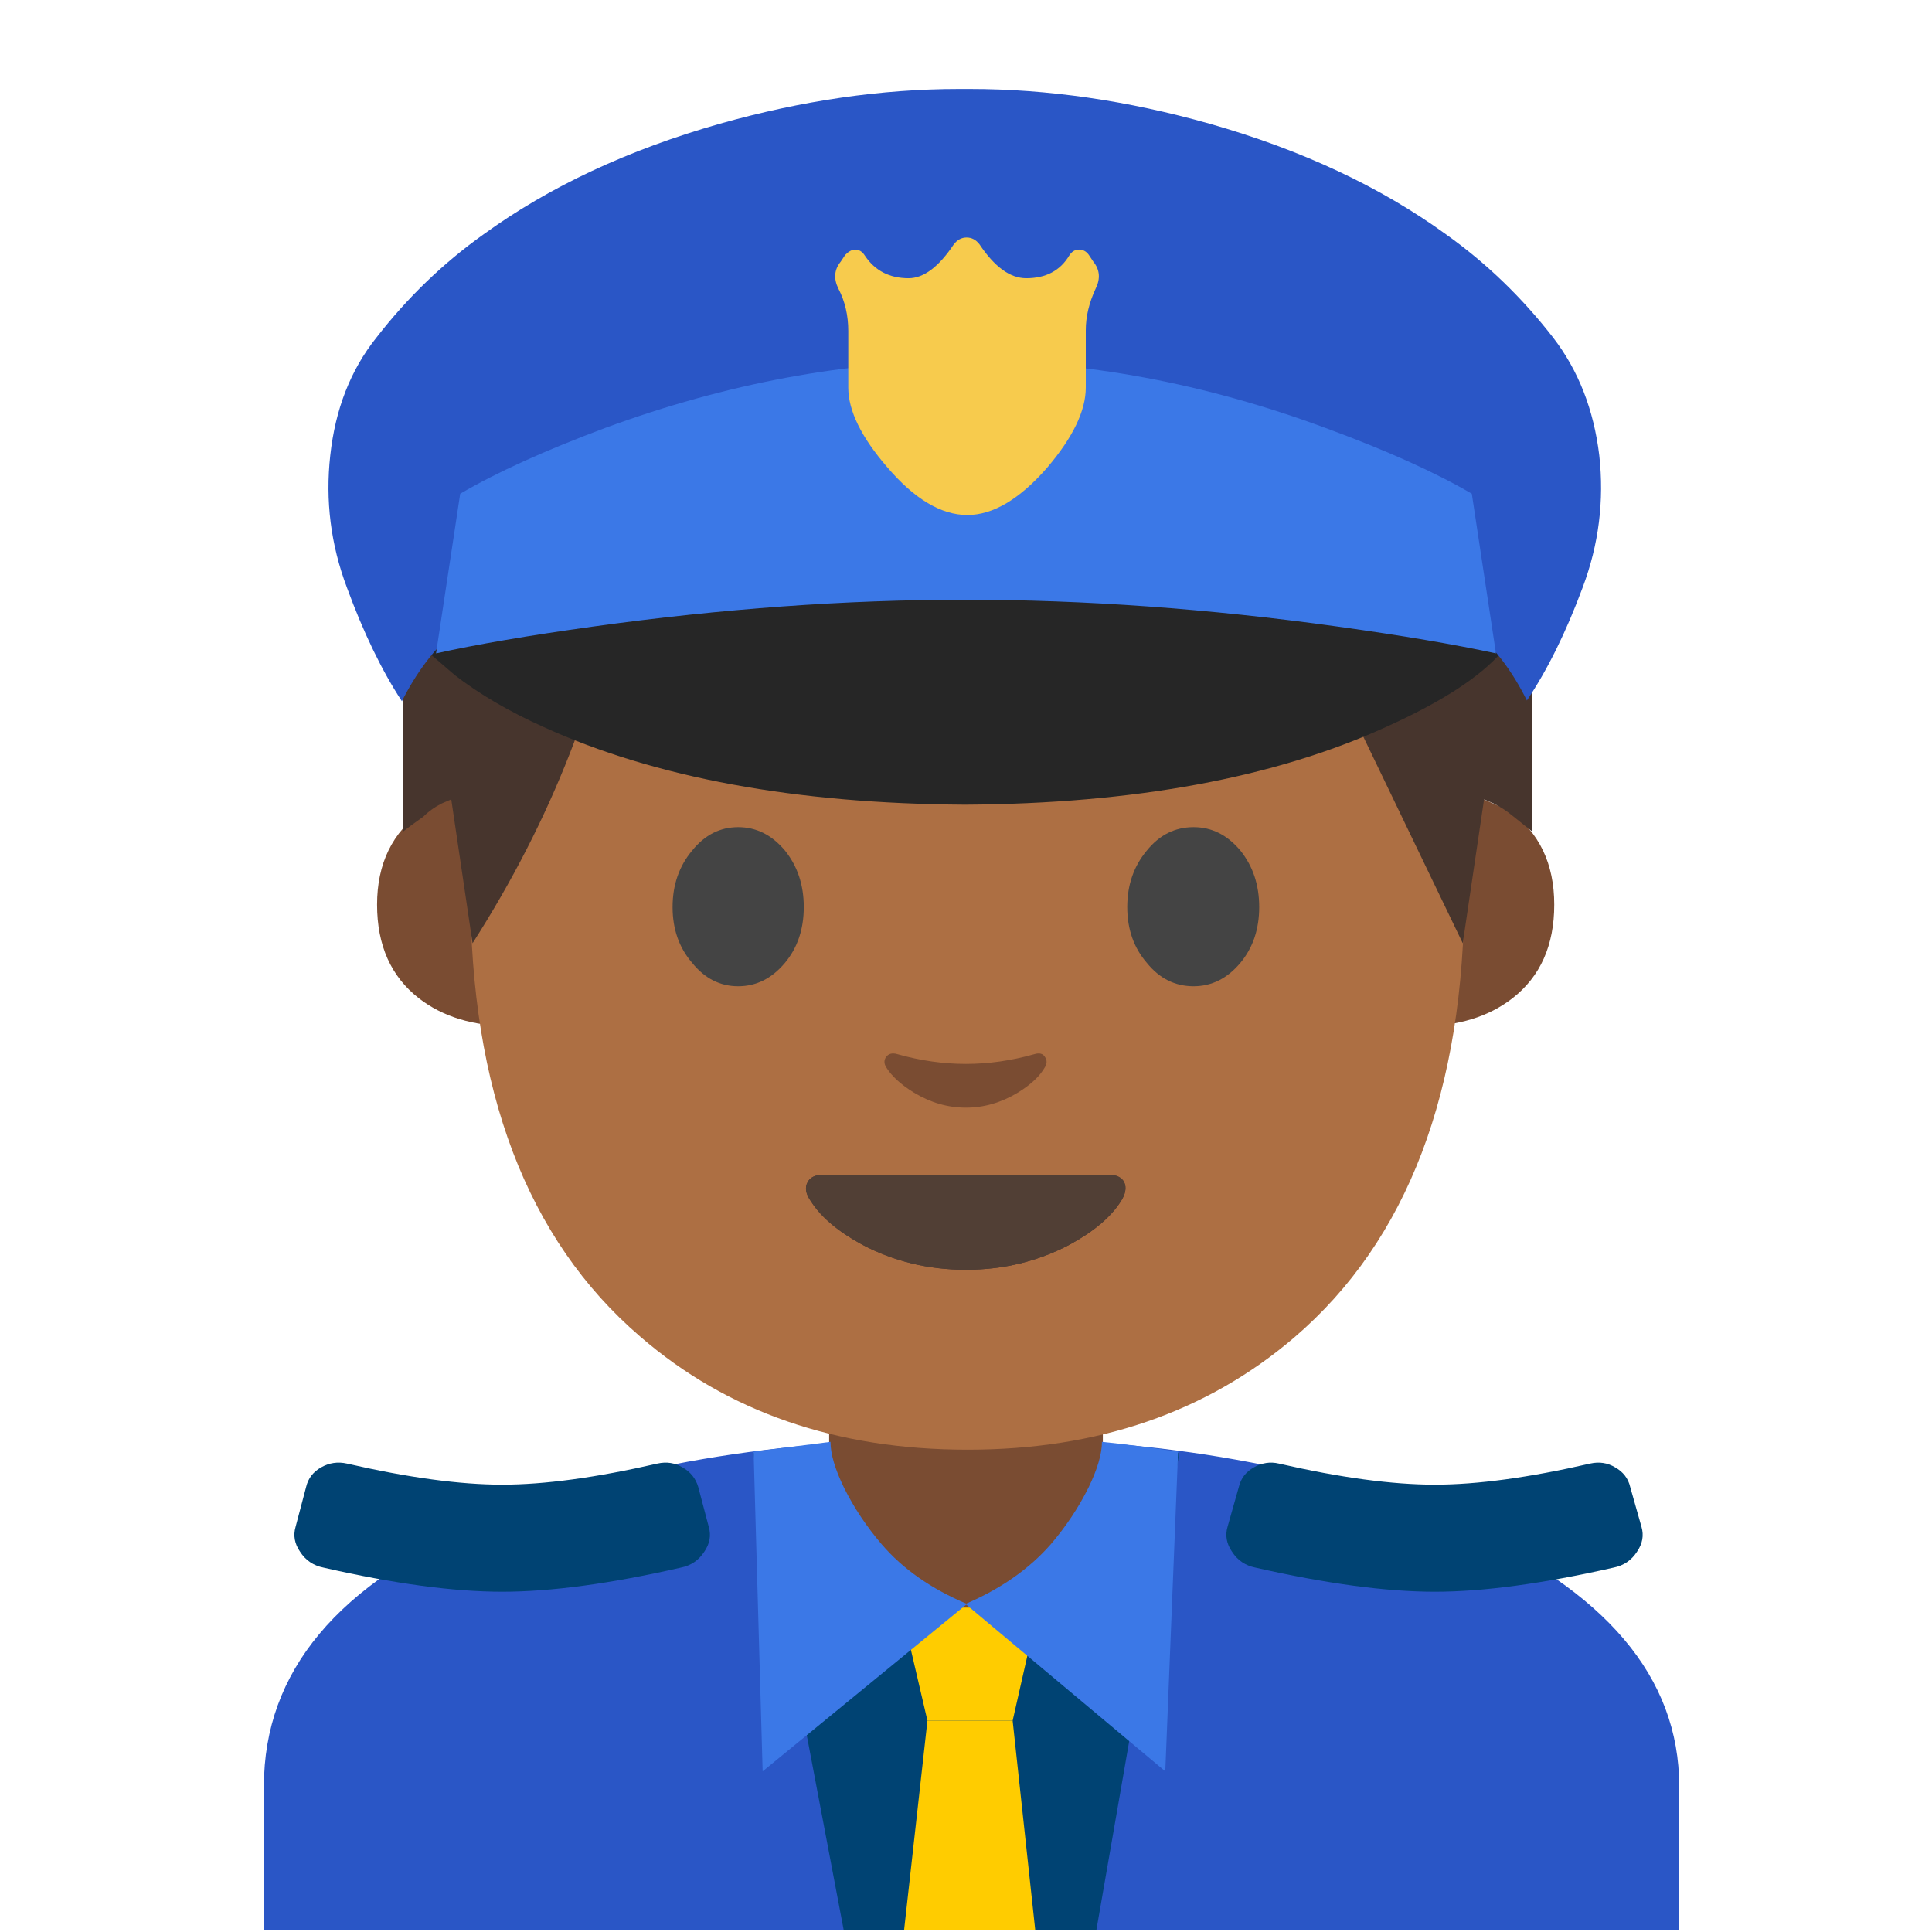 <svg xmlns="http://www.w3.org/2000/svg" xmlns:xlink="http://www.w3.org/1999/xlink" preserveAspectRatio="none" viewBox="0 0 72 72"><defs><path id="a" fill="#2A56C6" d="M17.5 118.45V128h93.85v-9.55q0-10.85-14.65-17.3-13.25-5.8-32.3-5.8-19.45.05-32.2 5.5-14.7 6.2-14.7 17.6z"/><path id="b" fill="#004373" d="M53.95 95.85l-4 .5 6 31.65h8.55V95.3q-5.45 0-10.55.55z"/><path id="c" fill="#004373" d="M78.2 96.35q-5.75-1.05-14.15-1.05V128h8.65l5.5-31.65z"/><path id="d" fill="#7A4C32" d="M35.5 60.5h.95q1.9 0 3.3-1.3 1.35-1.3 1.35-3.1v-5.4H30.9v5.4q0 1.8 1.35 3.1t3.25 1.3z"/><path id="e" fill="#FC0" d="M67.15 114.1l1.7-7.5h-9.1l1.75 7.5h5.65z"/><path id="f" fill="#FC0" d="M59.95 128h8.7l-1.5-13.9H61.5L59.95 128z"/><path id="g" fill="#7A4C32" d="M106.9 66.05h-3.6v20.3q4.75 0 7.85-2.4 3.6-2.8 3.6-8.05 0-5.3-3.9-8.1l-3.95-1.75z"/><path id="h" fill="#7A4C32" d="M24.7 66.05h-3.65l-3.9 1.75q-3.95 2.8-3.95 8.1 0 5.25 3.6 8.05 3.1 2.4 7.9 2.4v-20.3z"/><path id="i" fill="#AD6F43" d="M106.75 73.8q0-30.45-8.65-45.45Q87.85 10.6 64 10.6q-23.9 0-34.15 17.75-8.65 15-8.65 45.45 0 25.9 14.6 38.45Q47.05 122 64 122q16.8 0 28.1-9.65 14.65-12.55 14.65-38.55z"/><path id="j" fill="#47352D" d="M57.2 19.2q-.35-4.8-4.4-8.4-5.6-4.85-16.4-5.05h-.8q-10.85.2-16.4 5.05-4.1 3.6-4.35 8.4-.05.35-.05.65V31.1q.25-.2.75-.55.3-.3.7-.5l.35-.15.8 5.4q4.45-6.95 5.7-14.55 3.5 2.35 6.45 3.3 2.9 1 6.05.95h.8q5.2-.05 9.55-.55l3.15-.35q.1 0 .15.1l5.35 11.1.8-5.4.35.15q.4.2.7.45l.75.6V19.85v-.65z"/><path id="k" fill="#4C3734" d="M53.8 79.7q1 1.55 3.4 2.85 3.15 1.65 6.85 1.65 3.7 0 6.85-1.65 2.4-1.3 3.4-2.85.5-.75.25-1.3-.25-.5-1.05-.5H54.6q-.8 0-1.05.5-.3.55.25 1.3z"/><path id="l" fill="#513F35" d="M53.8 79.7q1 1.55 3.4 2.85 3.15 1.65 6.85 1.65 3.7 0 6.85-1.65 2.4-1.3 3.4-2.85.5-.75.25-1.3-.25-.5-1.05-.5H54.6q-.8 0-1.05.5-.3.55.25 1.3z"/><path id="m" fill="#7A4C32" d="M69.3 70.75q.2-.35 0-.65-.2-.35-.7-.2-2.3.65-4.55.65t-4.55-.65q-.5-.15-.75.2-.2.3 0 .65.55.9 1.85 1.7 1.65 1 3.45 1 1.8 0 3.45-1 1.3-.8 1.8-1.7z"/><path id="n" fill="#444" d="M52.05 63.85q1.25-1.5 1.25-3.7t-1.25-3.75q-1.3-1.55-3.1-1.55T45.9 56.4q-1.3 1.55-1.3 3.75t1.3 3.7q1.25 1.55 3.05 1.55 1.8 0 3.1-1.55z"/><path id="o" fill="#444" d="M82.25 63.85q1.25-1.5 1.25-3.7t-1.25-3.75q-1.3-1.55-3.1-1.55-1.85 0-3.1 1.55-1.3 1.55-1.3 3.75t1.3 3.7q1.25 1.55 3.1 1.55 1.8 0 3.1-1.55z"/><path id="p" fill="#262626" d="M91.9 48.3q5.55-2.5 7.7-5-4.25-.85-10.8-1.7-13.15-1.75-24.8-1.85-11.7.1-24.85 1.85-6.55.85-10.8 1.7l1.8 1.55q2.45 1.9 5.9 3.45 11.1 5.05 27.95 5.15 16.8-.1 27.9-5.15z"/><path id="q" fill="#2A56C6" d="M81.6 37.8q8.8.8 11.5 1.55 5.35 1.45 8.15 7.1 2.05-3.05 3.7-7.5 1.6-4.25 1.1-8.75-.55-4.55-3.05-7.8-3.1-4-7.1-6.85-6.55-4.75-15.7-7.35-8.15-2.3-15.9-2.3h-.7q-7.7 0-15.85 2.3-9.15 2.6-15.7 7.35-4 2.85-7.1 6.85-2.55 3.2-3.05 7.8-.5 4.5 1.1 8.75 1.65 4.5 3.65 7.55 2.85-5.65 8.15-7.15 2.7-.75 11.5-1.55 8.15-.7 17.65-1.15 9.3.4 17.65 1.15z"/><path id="r" fill="#3B78E7" d="M54.85 18.4q-2.05-1.2-5.45-2.45-6.75-2.5-13.4-2.5t-13.45 2.5q-3.35 1.25-5.4 2.45l-.9 5.95q2.25-.5 5.85-1 7.2-1 13.85-1 6.7 0 13.9 1 3.6.5 5.9 1l-.9-5.95z"/><path id="s" fill="#F7CB4D" d="M68.05 18.45q-1.6 0-3.1-2.25-.35-.45-.85-.45t-.85.45q-1.5 2.25-3 2.25-1.9 0-2.9-1.5-.25-.4-.65-.4-.3 0-.65.35l-.3.45q-.65.8-.15 1.8.65 1.25.65 2.8v3.75q0 2.3 2.6 5.3 2.7 3.15 5.3 3.15 2.55 0 5.3-3.15Q72 28 72 25.7v-3.8q0-1.35.65-2.75.5-1-.15-1.8l-.3-.45q-.25-.35-.65-.35t-.65.4q-.9 1.5-2.85 1.5z"/><path id="t" fill="#004373" d="M33.3 98.45q-4.2 0-10.3-1.4-.9-.2-1.7.25-.8.45-1 1.3l-.7 2.65q-.25.85.3 1.65.55.85 1.55 1.05 7 1.6 11.85 1.6t11.85-1.6q1-.2 1.55-1.05.55-.8.3-1.65l-.7-2.65q-.25-.85-1.05-1.3-.75-.45-1.65-.25-6.1 1.4-10.3 1.4z"/><path id="u" fill="#004373" d="M83.15 97.3q-.8.45-1 1.3l-.75 2.65q-.25.85.3 1.65.55.85 1.55 1.05 7.05 1.6 11.9 1.6 4.8 0 11.85-1.6 1-.2 1.55-1.05.55-.8.3-1.65l-.75-2.65q-.2-.85-1-1.3-.75-.45-1.65-.25-6.1 1.4-10.3 1.4-4.25 0-10.35-1.4-.85-.2-1.65.25z"/><path id="v" fill="#3B78E7" d="M78.3 96.35q-3.05-.45-5.05-.65 0 1.2-.9 3.05-1 2-2.5 3.75-2.15 2.45-5.65 3.95l13.25 11.1.85-21.2z"/><path id="w" fill="#3B78E7" d="M55.25 95.7l-5.1.65.6 21.2 13.55-11.1q-3.55-1.5-5.65-3.95-1.5-1.75-2.5-3.75-.9-1.85-.9-3.05z"/></defs><use transform="scale(.562)" xlink:href="#a"/><use transform="scale(.562)" xlink:href="#b"/><use transform="scale(.562)" xlink:href="#c"/><use xlink:href="#d"/><use transform="scale(.562)" xlink:href="#e"/><use transform="scale(.562)" xlink:href="#f"/><use transform="matrix(.432 0 0 .433 8.35 .85)" xlink:href="#g"/><use transform="matrix(.432 0 0 .433 8.35 .85)" xlink:href="#h"/><use transform="matrix(.433 0 0 .433 8.35 1.2)" xlink:href="#i"/><use transform="matrix(.992 0 0 .993 .35 .1)" xlink:href="#j"/><use transform="scale(.562)" xlink:href="#k"/><use transform="scale(.562)" xlink:href="#l"/><use transform="scale(.562)" xlink:href="#m"/><use transform="scale(.562)" xlink:href="#n"/><use transform="scale(.562)" xlink:href="#o"/><use transform="translate(0 -.05) scale(.562)" xlink:href="#p"/><use transform="scale(.562)" xlink:href="#q"/><use xlink:href="#r"/><use transform="scale(.562)" xlink:href="#s"/><use transform="scale(.562)" xlink:href="#t"/><use transform="scale(.562)" xlink:href="#u"/><use transform="translate(-.1 -.05) scale(.562)" xlink:href="#v"/><use transform="translate(-.1 -.05) scale(.562)" xlink:href="#w"/></svg>